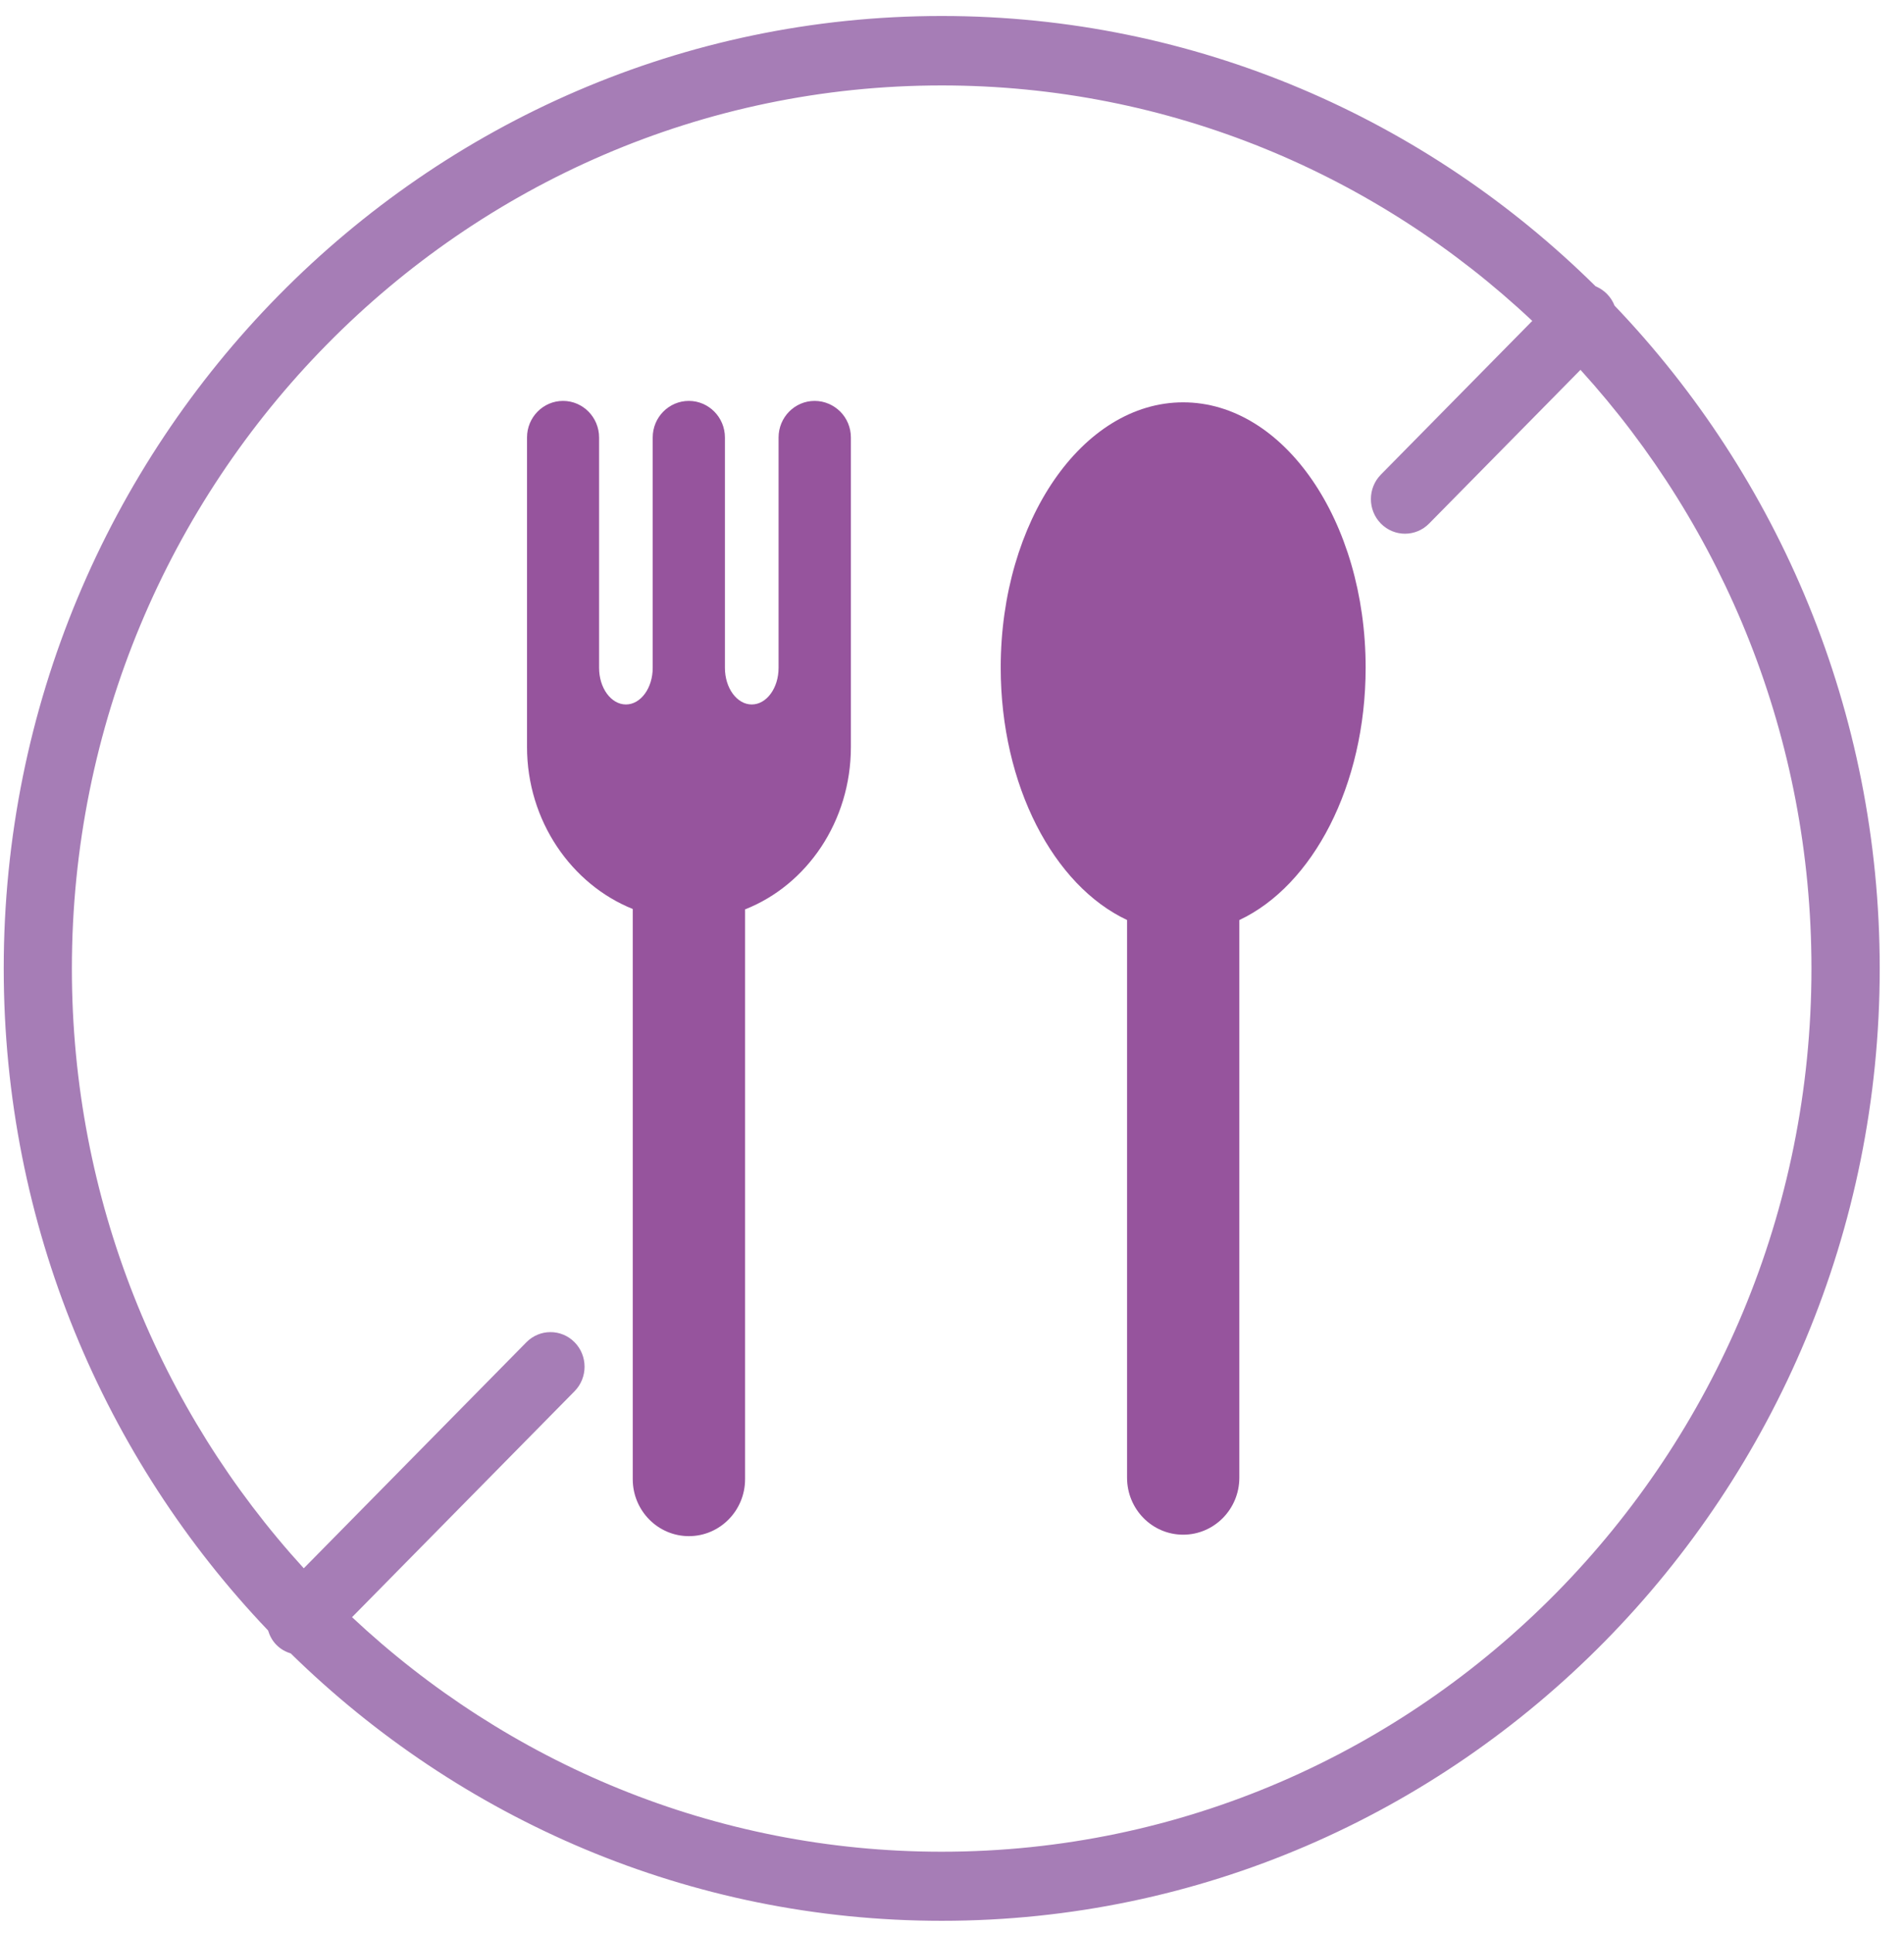 <svg width="68" height="69" viewBox="0 0 68 69" fill="none" xmlns="http://www.w3.org/2000/svg">
<path d="M42.256 14.363C38.658 14.363 35.74 18.602 35.74 23.832C35.74 28.046 37.633 31.615 40.252 32.843V52.752C40.252 53.877 41.147 54.787 42.256 54.787C43.362 54.787 44.262 53.877 44.262 52.752V32.845C46.879 31.617 48.773 28.048 48.773 23.834C48.773 18.602 45.855 14.363 42.256 14.363Z" fill="#792582" fill-opacity="0.78"/>
<path d="M29.093 14.312C28.383 14.312 27.806 14.897 27.806 15.618V23.842C27.806 24.563 27.378 25.149 26.848 25.149C26.32 25.149 25.89 24.563 25.89 23.842V15.618C25.89 15.257 25.745 14.93 25.512 14.695C25.28 14.46 24.958 14.312 24.602 14.312C23.888 14.312 23.311 14.897 23.311 15.618V23.842C23.311 24.563 22.883 25.149 22.355 25.149C21.825 25.149 21.396 24.563 21.396 23.842V15.618C21.396 15.257 21.25 14.93 21.019 14.695C20.787 14.46 20.465 14.312 20.109 14.312C19.397 14.312 18.822 14.897 18.822 15.618V26.661C18.822 29.309 20.412 31.572 22.598 32.45V52.805C22.598 53.928 23.496 54.839 24.604 54.839C25.711 54.839 26.61 53.928 26.61 52.805V32.464C28.815 31.596 30.389 29.326 30.389 26.665V15.618C30.389 15.257 30.244 14.93 30.011 14.695C29.771 14.458 29.449 14.312 29.093 14.312Z" fill="#792582" fill-opacity="0.78"/>
<path d="M57.662 10.91C57.603 10.759 57.514 10.617 57.392 10.493C57.272 10.372 57.132 10.281 56.984 10.219C50.946 4.254 42.705 0.571 33.633 0.571C15.161 0.571 0.133 15.824 0.133 34.572C0.133 43.748 3.735 52.084 9.574 58.206C9.631 58.394 9.726 58.573 9.872 58.721C10.019 58.87 10.195 58.969 10.382 59.024C16.412 64.932 24.61 68.571 33.633 68.571C52.105 68.571 67.133 53.318 67.133 34.57C67.131 25.386 63.519 17.036 57.662 10.91ZM33.631 66.105C25.512 66.105 18.113 62.925 12.573 57.732L20.521 49.665C20.996 49.182 20.996 48.399 20.521 47.917C20.046 47.435 19.275 47.435 18.8 47.917L10.849 55.987C5.712 50.361 2.567 42.836 2.567 34.578C2.567 17.195 16.503 3.05 33.631 3.05C41.766 3.05 49.181 6.242 54.724 11.456L49.317 16.943C48.842 17.425 48.842 18.209 49.317 18.691C49.555 18.932 49.867 19.053 50.178 19.053C50.489 19.053 50.801 18.932 51.039 18.691L56.446 13.203C61.562 18.827 64.695 26.336 64.695 34.576C64.695 51.96 50.761 66.105 33.631 66.105Z" fill="#A67DB6"/>
</svg>
